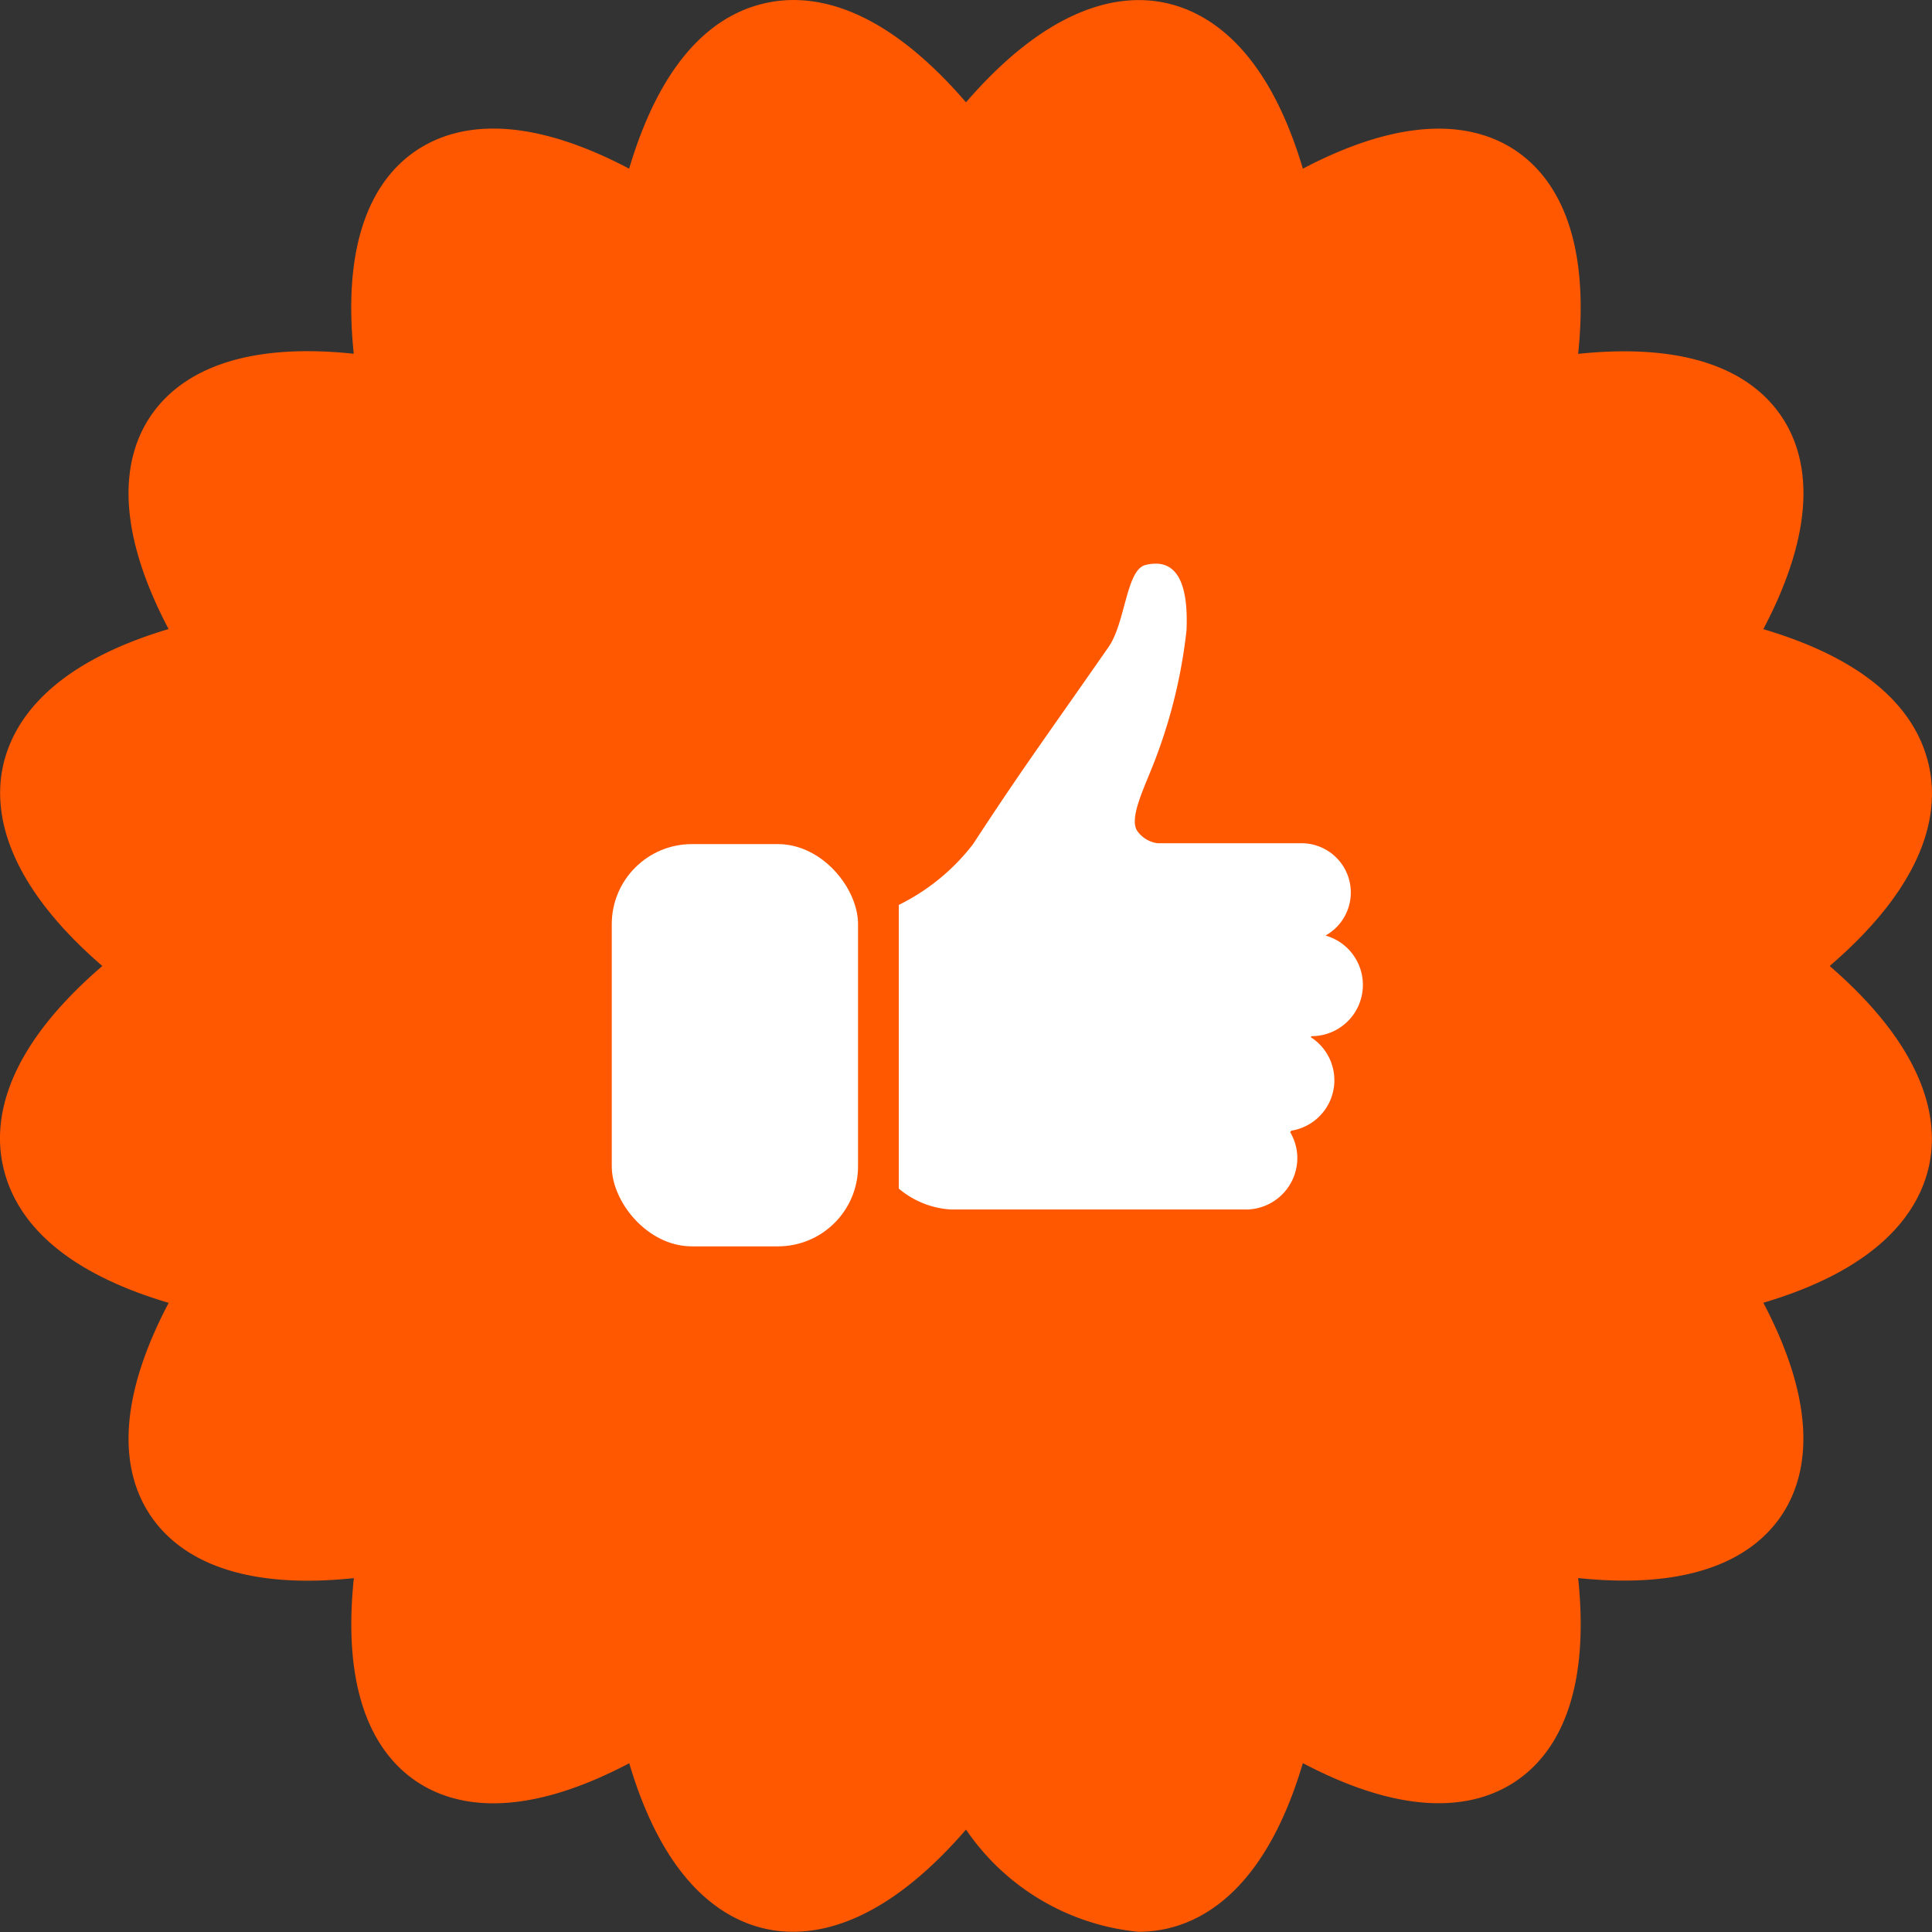 <svg xmlns="http://www.w3.org/2000/svg" xmlns:xlink="http://www.w3.org/1999/xlink" width="20.24" height="20.24" viewBox="0 0 20.24 20.24">
  <rect x="0" y="0" width="20.24" height="20.24" fill="#333333" stroke="none"/>
  <defs>
    <clipPath id="clip-path">
      <rect id="Rectangle_756" data-name="Rectangle 756" width="20.24" height="20.24" fill="none"/>
    </clipPath>
  </defs>
  <g id="Group_1403" data-name="Group 1403" transform="translate(0 0)">
    <g id="Group_1402" data-name="Group 1402" transform="translate(0 0)" clip-path="url(#clip-path)">
      <path id="Path_2249" data-name="Path 2249" d="M19.168,10.12c1.033-.888,1.144-1.62,1.041-2.093s-.49-1.066-1.736-1.436c.609-1.157.449-1.848.187-2.233s-.838-.785-2.127-.651c.135-1.288-.268-1.867-.651-2.127s-1.076-.421-2.233.187C13.279.522,12.675.132,12.213.031s-1.2.007-2.093,1.041C9.231.039,8.5-.072,8.026.031S6.961.522,6.591,1.767c-1.156-.609-1.848-.448-2.233-.188s-.786.839-.652,2.127c-1.289-.136-1.867.268-2.127.651s-.422,1.076.187,2.233C.521,6.961.131,7.565.031,8.027s.008,1.2,1.041,2.093C.038,11.009-.073,11.741.031,12.214s.491,1.066,1.736,1.435c-.609,1.157-.449,1.848-.187,2.233s.84.786,2.127.651c-.135,1.288.268,1.867.652,2.127s1.077.421,2.233-.188c.369,1.246.973,1.636,1.435,1.736s1.2-.007,2.093-1.041a2.475,2.475,0,0,0,1.806,1.071,1.365,1.365,0,0,0,.288-.031c.462-.1,1.066-.491,1.435-1.736,1.157.609,1.848.448,2.233.188s.786-.839.651-2.127c1.289.135,1.867-.268,2.127-.651s.422-1.076-.187-2.233c1.246-.369,1.635-.973,1.736-1.435s-.008-1.2-1.041-2.093" transform="translate(0 0)" fill="#ff5800"/>
      <rect id="Rectangle_755" data-name="Rectangle 755" width="2.58" height="4.214" rx="0.839" transform="translate(6.409 8.843)" fill="#fff"/>
      <path id="Path_2250" data-name="Path 2250" d="M34.951,24.166h-.007a.535.535,0,0,1-.2.981l-.013.016a.53.53,0,0,1,.075.272.54.54,0,0,1-.543.538H31.178a.931.931,0,0,1-.547-.219V22.782a2.214,2.214,0,0,0,.778-.637c.523-.8.728-1.072,1.419-2.064.179-.257.184-.809.387-.86a.453.453,0,0,1,.108-.014c.229,0,.343.226.322.7a5.456,5.456,0,0,1-.387,1.5c-.093.229-.206.484-.129.6a.311.311,0,0,0,.213.129h1.512a.516.516,0,0,1,.247.967.537.537,0,0,1-.15,1.054" transform="translate(-21.215 -13.302)" fill="#fff" fill-rule="evenodd"/>
    </g>
  </g>
</svg>
